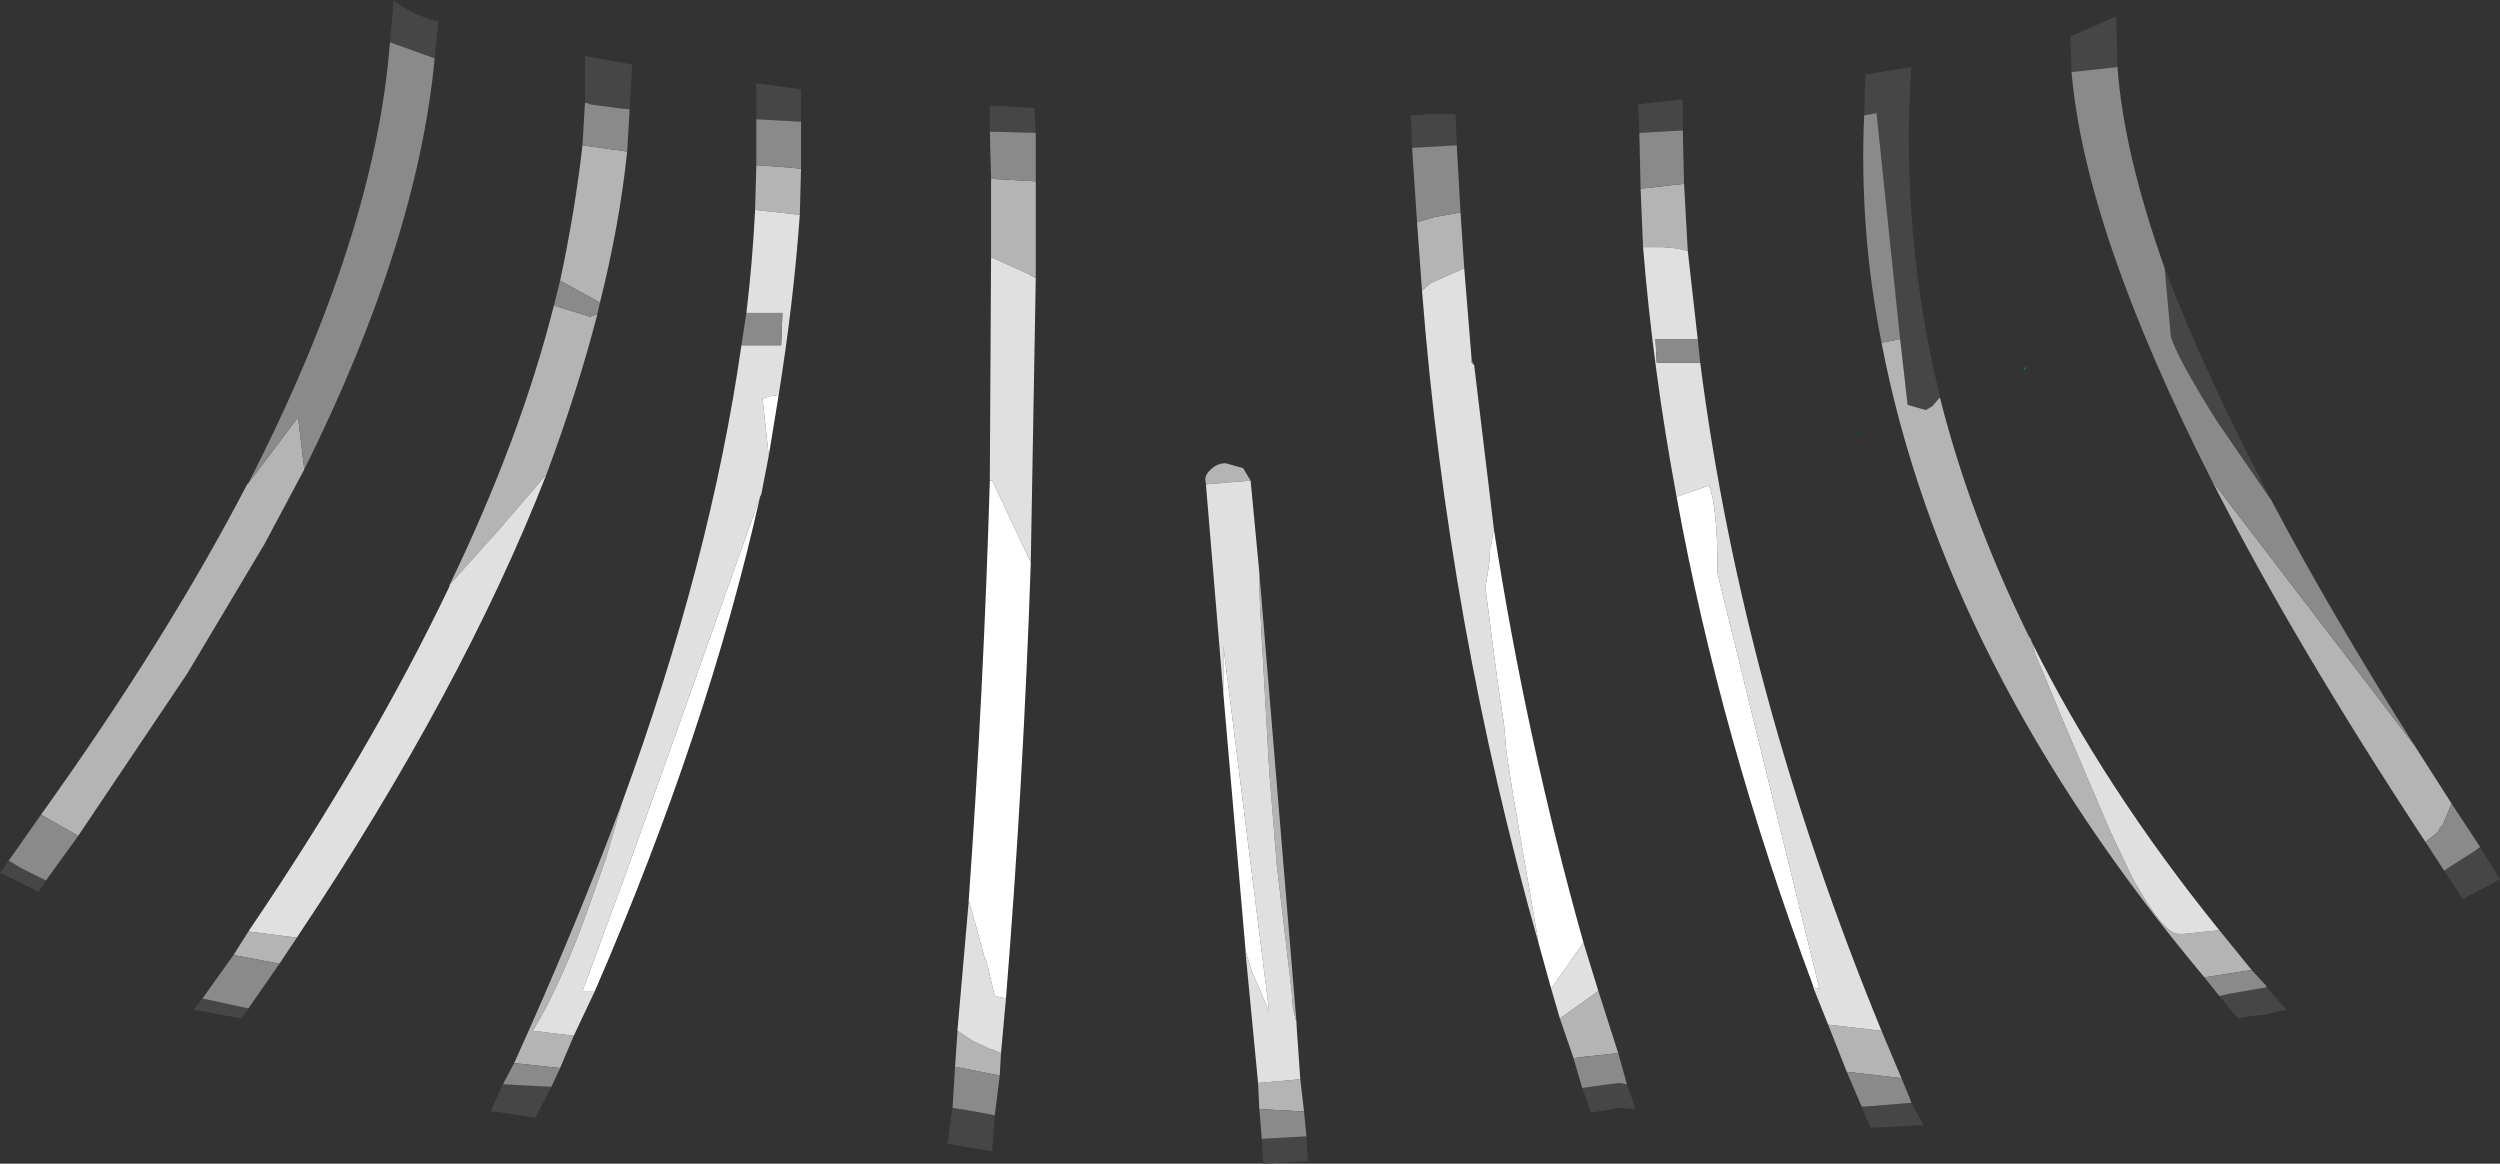 <?xml version="1.0" encoding="UTF-8" standalone="no"?>
<svg xmlns:ffdec="https://www.free-decompiler.com/flash" xmlns:xlink="http://www.w3.org/1999/xlink" ffdec:objectType="shape" height="46.85px" width="100.65px" xmlns="http://www.w3.org/2000/svg">
  <rect width="100%" height="100%" fill="#333333" stroke="none"/>
  <g transform="matrix(1.0, 0.0, 0.0, 1.0, 46.75, 16.8)">
    <path d="M10.1 -10.85 L10.05 -12.15 10.8 -12.2 11.85 -12.2 11.9 -10.95 10.1 -10.85 M18.75 26.85 L19.1 27.85 18.45 27.8 17.3 28.0 16.95 27.0 18.05 26.85 18.45 26.8 18.75 26.85 M19.25 -11.45 L19.2 -12.6 21.0 -12.8 21.0 -11.55 19.25 -11.45 M36.65 -13.9 L36.6 -15.3 36.65 -15.35 38.45 -16.15 38.5 -14.1 36.65 -13.9 M40.4 -6.0 Q42.0 -1.8 44.7 3.35 L42.5 0.15 Q40.9 -2.4 40.65 -3.25 L40.4 -6.0 M53.1 17.3 L53.9 18.6 52.4 19.4 51.65 18.25 52.9 17.45 53.1 17.3 M28.3 -12.15 L28.35 -13.8 30.2 -14.1 Q29.75 -7.4 31.35 -0.85 L31.35 -0.8 31.05 -0.45 30.8 -0.3 30.75 -0.3 30.05 -0.5 29.75 -3.15 28.8 -12.25 28.3 -12.15 M44.5 22.95 L45.3 23.85 44.4 24.05 43.9 24.1 43.35 24.2 42.6 23.3 43.05 23.2 44.5 22.95 M4.05 29.05 L5.85 28.95 5.9 29.95 4.1 30.05 4.05 29.05 M28.2 27.75 L28.35 27.75 30.2 27.6 30.7 28.5 28.55 28.6 28.2 27.75 M-23.2 -12.65 L-23.2 -14.55 -21.3 -14.2 -21.4 -12.4 -21.9 -12.45 -23.0 -12.6 -23.1 -12.65 -23.2 -12.65 M-36.75 23.8 L-37.05 24.2 -38.95 23.85 -38.6 23.4 -36.75 23.8 M-31.05 -15.1 L-30.9 -16.8 -30.85 -16.75 Q-29.95 -16.1 -29.1 -15.95 L-29.25 -14.45 -31.05 -15.1 M-44.9 18.65 L-45.2 19.1 -45.4 19.0 -46.5 18.45 -46.75 18.35 -46.4 17.85 -45.9 18.15 -44.9 18.65 M-6.9 -11.5 L-6.9 -12.5 -6.9 -12.55 -5.1 -12.45 -5.05 -11.45 -6.9 -11.5 M-6.7 28.1 L-6.8 29.45 -6.8 29.55 -8.6 29.25 -8.4 27.8 -7.5 27.95 -6.7 28.1 M-16.3 -12.0 L-16.3 -13.45 -14.5 -13.2 -14.5 -11.9 -15.4 -11.95 -16.3 -12.0 M-24.55 26.95 L-25.2 28.2 -26.8 27.95 -26.85 27.95 -27.0 27.95 -26.5 26.85 -25.65 26.9 -24.55 26.95" fill="#464646" fill-rule="evenodd" stroke="none"/>
    <path d="M12.05 -8.25 L12.2 -6.0 10.85 -5.4 10.5 -5.1 10.3 -7.85 10.95 -8.05 12.05 -8.25 M17.6 23.1 L18.4 25.6 17.0 25.75 16.6 25.8 16.05 24.2 17.6 23.1 M19.4 -6.85 L19.3 -9.2 20.6 -9.35 21.05 -9.4 21.2 -6.7 20.75 -6.8 20.2 -6.85 20.1 -6.85 19.95 -6.85 19.85 -6.85 19.4 -6.85 M50.45 13.2 L51.95 15.55 51.6 16.4 51.5 16.5 51.4 16.7 50.9 17.1 Q45.6 9.05 42.3 2.55 L50.45 13.2 M31.35 -0.8 Q32.55 3.95 34.85 8.65 L34.95 8.85 35.0 8.9 35.05 9.05 35.2 9.55 35.7 10.75 36.3 12.2 38.2 16.65 39.1 18.55 Q40.35 20.8 40.95 20.8 L41.15 20.8 42.6 20.65 43.9 22.25 42.95 22.4 42.0 22.55 Q31.5 10.0 29.0 -3.0 L29.75 -3.15 30.05 -0.5 30.75 -0.3 30.8 -0.3 31.05 -0.45 31.35 -0.8 M26.85 24.45 L29.0 24.7 29.8 26.6 29.75 26.6 27.6 26.35 26.85 24.45 M3.6 2.55 L1.8 2.7 1.8 2.65 Q1.7 2.35 2.0 2.1 2.25 1.85 2.6 1.85 L3.3 2.05 3.6 2.55 M3.9 26.8 L5.6 26.65 5.75 27.95 3.95 27.85 3.9 26.8 M5.45 24.4 L5.3 23.75 5.25 23.1 4.65 18.0 4.35 14.25 4.05 8.95 3.95 6.95 3.95 6.25 5.45 24.4 M-21.5 -10.7 Q-21.8 -7.8 -22.6 -4.6 L-22.65 -4.65 -24.2 -5.5 Q-23.6 -8.3 -23.3 -10.95 L-21.5 -10.7 M-22.7 -4.15 Q-23.5 -1.05 -24.75 2.3 L-26.9 4.8 -27.0 4.9 -28.3 6.35 -28.65 6.75 Q-25.8 0.85 -24.45 -4.5 L-23.0 -4.05 -22.7 -4.15 M-34.8 20.95 L-35.5 22.0 -36.8 21.75 -37.35 21.65 -36.75 20.7 -34.8 20.95 M-34.5 2.1 L-36.1 5.1 -39.2 10.3 -43.6 16.85 -45.1 16.0 Q-40.05 8.95 -36.8 2.7 L-36.75 2.65 -34.75 0.0 -34.5 2.1 M-5.05 -9.5 L-5.05 -5.6 -5.25 -5.7 -5.3 -5.75 -6.85 -6.45 -6.85 -9.6 -5.05 -9.5 M-6.45 25.6 L-6.5 26.5 -8.3 26.15 -8.2 24.7 -7.6 25.1 -6.85 25.45 -6.8 25.45 -6.45 25.6 M-14.5 -10.0 L-14.55 -8.15 -16.35 -8.35 -16.3 -10.15 -14.9 -10.05 -14.5 -10.0 M-23.65 24.9 L-24.2 26.2 -26.05 26.0 Q-23.6 20.6 -21.7 15.5 L-22.35 17.75 -22.9 19.3 Q-24.1 22.75 -25.3 24.7 L-23.65 24.9" fill="#b4b4b4" fill-rule="evenodd" stroke="none"/>
    <path d="M12.2 -6.0 L12.5 -2.3 12.5 -2.2 12.6 -2.1 13.4 4.55 13.35 4.7 13.3 5.1 13.25 5.2 13.2 5.95 13.05 6.85 13.55 10.7 13.8 12.35 13.9 13.5 14.15 15.1 15.2 21.2 Q11.55 8.35 10.5 -5.1 L10.85 -5.4 12.2 -6.0 M17.0 21.15 L17.6 23.1 16.05 24.2 15.7 23.0 17.0 21.15 M19.4 -6.85 L19.85 -6.85 19.95 -6.85 20.1 -6.85 20.2 -6.85 20.75 -6.8 21.2 -6.7 21.6 -3.15 19.9 -3.15 19.95 -2.2 21.7 -2.2 Q23.4 11.05 29.0 24.7 L26.85 24.45 26.25 22.95 26.45 23.0 26.5 23.0 22.4 6.3 Q22.4 3.55 22.05 2.75 L20.75 3.2 Q19.8 -1.9 19.4 -6.85 M35.05 9.05 Q37.95 14.9 42.6 20.65 L41.15 20.8 40.95 20.8 Q40.35 20.8 39.1 18.55 L38.2 16.65 36.3 12.2 35.7 10.75 35.2 9.55 35.05 9.05 M1.8 2.7 L3.6 2.55 3.95 6.25 3.95 6.95 4.05 8.95 4.35 14.25 4.65 18.0 5.25 23.1 5.3 23.75 5.45 24.4 5.45 24.5 5.6 26.65 3.9 26.8 3.4 21.6 3.4 21.5 3.65 22.3 3.95 23.0 4.0 23.1 4.35 23.95 2.5 9.2 2.5 11.1 1.8 2.7 M-24.75 2.3 Q-28.15 11.0 -34.8 20.95 L-36.75 20.7 Q-31.8 13.4 -28.65 6.8 L-28.65 6.75 -28.3 6.35 -27.0 4.9 -26.9 4.8 -24.75 2.3 M-5.05 -5.6 L-5.25 5.8 -5.25 5.85 -6.8 2.55 -6.9 2.55 -6.9 2.5 -6.85 -6.45 -5.3 -5.75 -5.25 -5.7 -5.05 -5.6 M-6.25 23.4 L-6.45 25.6 -6.8 25.45 -6.85 25.45 -7.6 25.1 -8.2 24.7 -8.2 24.65 -7.75 19.5 -7.75 19.45 -7.45 20.5 -7.1 21.8 -7.05 21.85 -6.7 23.3 -6.25 23.4 M-14.55 -8.15 Q-14.8 -4.65 -15.4 -0.9 L-15.75 -0.85 -16.05 -0.75 -15.8 1.55 -16.1 3.1 -16.15 3.2 -19.65 13.05 -21.6 18.5 -23.3 23.1 -22.8 23.1 -23.65 24.9 -25.3 24.7 Q-24.1 22.75 -22.9 19.3 L-22.35 17.75 -21.7 15.5 Q-18.15 5.8 -16.9 -2.9 L-15.3 -2.9 -15.25 -4.2 -16.7 -4.2 Q-16.45 -6.3 -16.35 -8.35 L-14.55 -8.15" fill="#e0e0e0" fill-rule="evenodd" stroke="none"/>
    <path d="M11.9 -10.95 L12.05 -8.25 10.95 -8.05 10.3 -7.85 10.1 -10.85 11.9 -10.95 M12.5 -2.3 L12.6 -2.1 12.5 -2.2 12.5 -2.3 M18.4 25.6 L18.75 26.85 18.45 26.8 18.05 26.85 16.95 27.0 16.6 25.8 17.0 25.75 18.4 25.6 M21.05 -9.4 L20.6 -9.35 19.3 -9.2 19.25 -11.45 21.0 -11.55 21.05 -9.4 M21.7 -2.2 L19.95 -2.2 19.9 -3.15 21.6 -3.15 21.7 -2.2 M36.65 -13.9 L38.5 -14.1 Q38.75 -10.65 40.4 -6.0 L40.65 -3.25 Q40.9 -2.4 42.5 0.15 L44.7 3.35 Q47.1 7.9 50.45 13.2 L42.3 2.55 Q37.2 -7.5 36.65 -13.9 M51.95 15.55 L53.1 17.3 52.9 17.45 51.65 18.25 50.9 17.1 51.4 16.7 51.5 16.5 51.6 16.4 51.95 15.55 M43.9 22.25 L44.5 22.9 44.5 22.95 43.05 23.2 42.6 23.3 42.0 22.55 42.95 22.4 43.9 22.25 M29.0 -3.0 Q28.1 -7.55 28.3 -12.15 L28.8 -12.25 29.75 -3.15 29.0 -3.0 M5.75 27.95 L5.85 28.95 4.05 29.05 3.95 27.85 5.75 27.95 M27.6 26.35 L29.75 26.6 29.8 26.6 30.15 27.45 30.2 27.6 28.35 27.75 28.2 27.75 27.6 26.35 M-21.4 -12.4 L-21.5 -10.7 -23.3 -10.95 -23.2 -12.65 -23.1 -12.65 -23.0 -12.6 -21.9 -12.45 -21.4 -12.4 M-22.6 -4.6 L-22.7 -4.15 -23.0 -4.05 -24.45 -4.5 -24.2 -5.5 -22.65 -4.65 -22.6 -4.6 M-35.5 22.0 L-36.75 23.8 -38.6 23.4 -37.35 21.65 -36.8 21.75 -35.5 22.0 M-29.25 -14.45 Q-29.95 -7.05 -34.5 2.1 L-34.75 0.0 -36.75 2.65 Q-31.65 -7.3 -31.05 -15.1 L-29.25 -14.45 M-43.6 16.85 L-44.9 18.65 -45.9 18.15 -46.4 17.85 -45.1 16.0 -43.6 16.85 M-6.9 -11.5 L-5.05 -11.45 -5.05 -9.5 -6.85 -9.6 -6.9 -11.5 M-6.5 26.5 L-6.7 28.1 -7.5 27.95 -8.4 27.8 -8.3 26.15 -6.5 26.5 M-16.3 -12.0 L-15.4 -11.95 -14.5 -11.9 -14.5 -10.0 -14.9 -10.05 -16.3 -10.15 -16.3 -12.0 M-24.2 26.2 L-24.55 26.95 -25.65 26.9 -26.5 26.85 -26.05 26.0 -24.2 26.2 M-16.9 -2.9 L-16.7 -4.2 -15.25 -4.2 -15.3 -2.9 -16.9 -2.9" fill="#8a8a8a" fill-rule="evenodd" stroke="none"/>
    <path d="M34.8 -2.05 L34.8 -1.95 34.7 -1.9 34.8 -2.05" fill="#00a026" fill-rule="evenodd" stroke="none"/>
    <path d="M28.25 0.55 L27.95 0.65 27.8 0.65 28.25 0.55" fill="#006315" fill-rule="evenodd" stroke="none"/>
    <path d="M13.4 4.55 Q14.7 12.95 17.0 21.15 L15.7 23.0 15.2 21.2 14.15 15.1 13.9 13.5 13.8 12.35 13.55 10.7 13.05 6.85 13.2 5.95 13.25 5.2 13.3 5.1 13.35 4.7 13.4 4.55 M20.75 3.2 L22.05 2.75 Q22.4 3.55 22.4 6.3 L26.5 23.0 26.45 23.0 26.25 22.95 26.25 22.9 Q22.5 12.85 20.75 3.2 M2.5 11.1 L2.5 9.2 4.35 23.95 4.0 23.1 3.95 23.0 3.65 22.3 3.4 21.5 2.5 11.1 M-5.25 5.85 Q-5.55 14.7 -6.25 23.4 L-6.7 23.3 -7.05 21.85 -7.1 21.8 -7.45 20.5 -7.75 19.45 Q-7.15 11.05 -6.9 2.55 L-6.8 2.55 -5.25 5.85 M-15.4 -0.9 L-15.8 1.55 -16.05 -0.75 -15.75 -0.85 -15.4 -0.9 M-16.15 3.2 Q-18.25 12.6 -22.8 23.1 L-23.3 23.1 -21.6 18.5 -19.65 13.05 -16.15 3.2" fill="#ffffff" fill-rule="evenodd" stroke="none"/>
  </g>
</svg>
